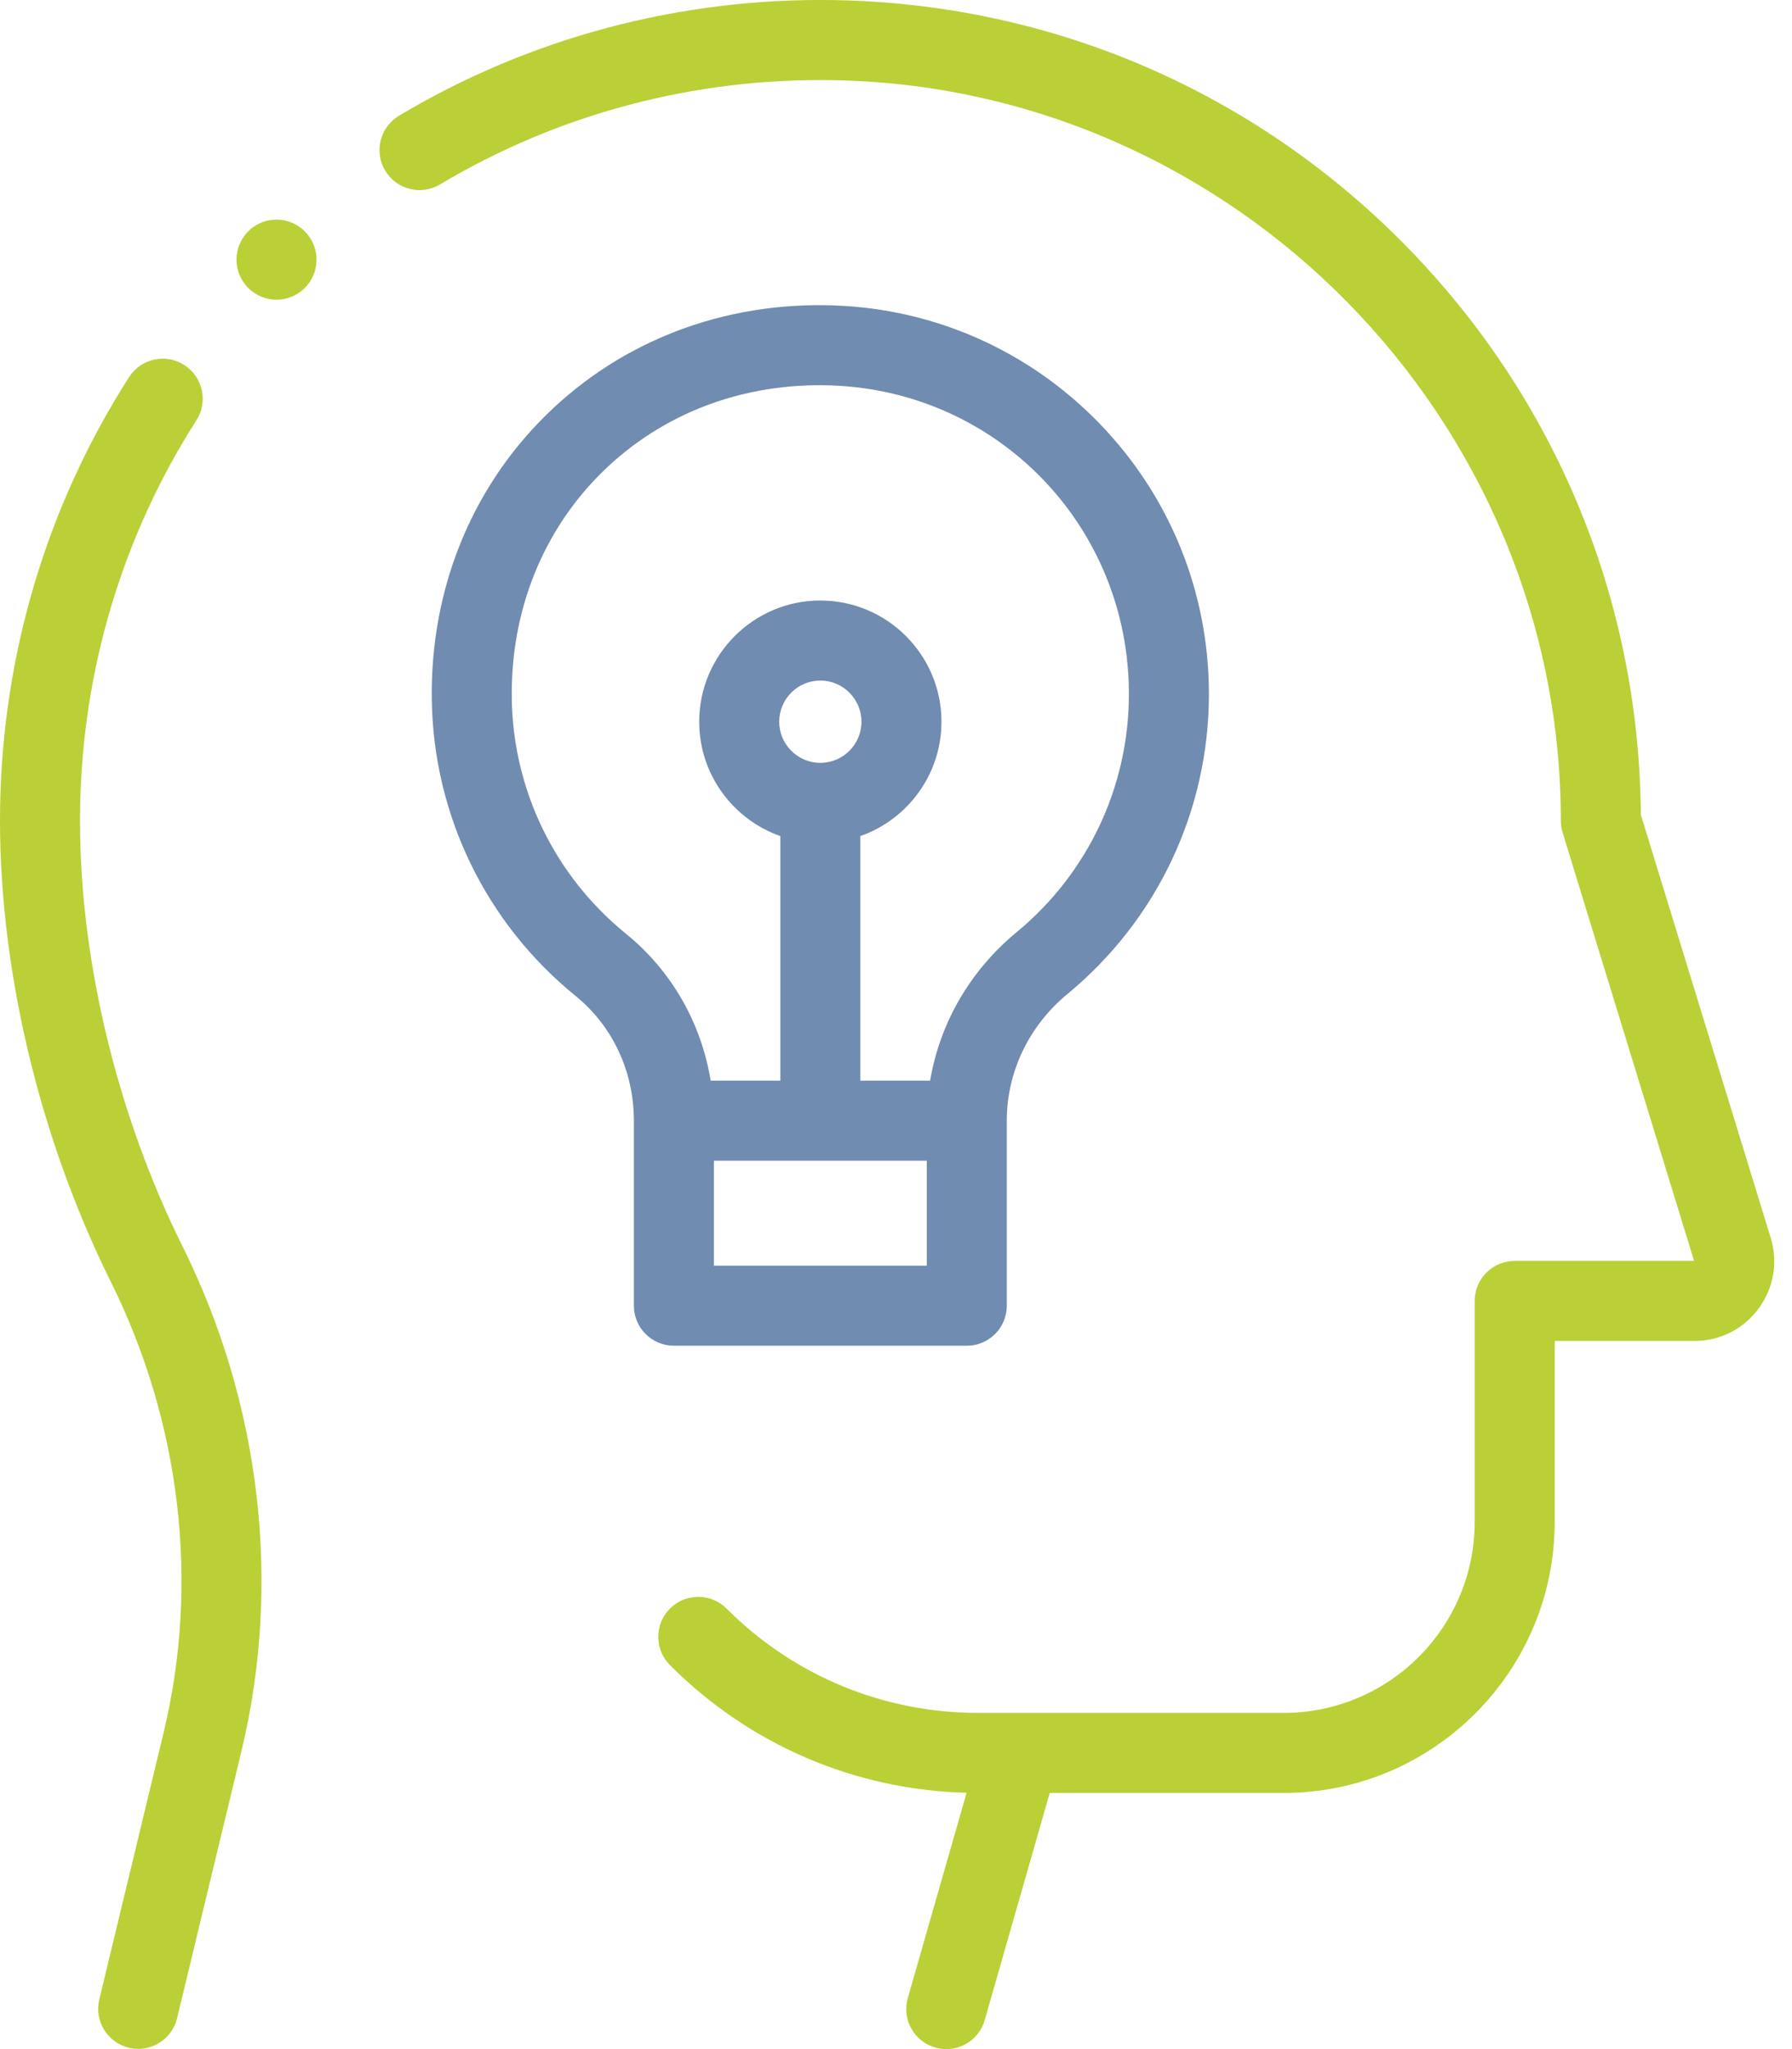 <svg width="70" height="80" viewBox="0 0 70 80" fill="none" xmlns="http://www.w3.org/2000/svg">
<path d="M69.167 48.323L64.095 31.809C64.035 23.429 60.768 15.537 54.882 9.56C48.947 3.534 41.026 0.141 32.577 0.004C26.569 -0.094 20.694 1.468 15.586 4.518C14.845 4.96 14.603 5.919 15.046 6.66C15.488 7.401 16.447 7.643 17.188 7.201C21.796 4.449 27.101 3.041 32.526 3.129C48.211 3.382 60.971 16.355 60.971 32.046C60.971 32.202 60.994 32.357 61.04 32.505L66.176 49.228H59.167C58.304 49.228 57.605 49.928 57.605 50.791V59.418C57.605 63.53 54.26 66.874 50.148 66.874H38.215C34.5 66.874 31.008 65.428 28.381 62.801C27.771 62.191 26.781 62.191 26.171 62.801C25.561 63.411 25.561 64.4 26.171 65.011C29.28 68.12 33.379 69.878 37.757 69.993L35.461 78.007C35.223 78.836 35.703 79.701 36.533 79.939C36.676 79.98 36.821 80 36.964 80C37.643 80 38.269 79.553 38.465 78.867L41.005 69.999H50.148C55.983 69.999 60.73 65.253 60.73 59.418V52.353H66.189C67.187 52.353 68.101 51.892 68.694 51.089C69.288 50.286 69.46 49.278 69.167 48.323V48.323Z" fill="#BAD036"/>
<path d="M3.129 31.534C3.221 26.136 4.792 20.906 7.672 16.409C8.138 15.683 7.926 14.716 7.199 14.251C6.473 13.785 5.506 13.997 5.041 14.724C1.848 19.709 0.106 25.503 0.005 31.481C-0.098 37.542 1.477 44.306 4.327 50.039C7.066 55.55 7.799 61.806 6.389 67.654L3.879 78.062C3.677 78.901 4.193 79.745 5.032 79.947C5.155 79.977 5.278 79.991 5.399 79.991C6.104 79.991 6.744 79.51 6.917 78.795L9.427 68.386C11.009 61.826 10.191 54.816 7.125 48.648C4.491 43.349 3.034 37.111 3.129 31.534V31.534Z" fill="#BAD036"/>
<path d="M9.723 9.005C9.098 9.601 9.074 10.59 9.669 11.214L9.671 11.216C9.978 11.538 10.389 11.7 10.801 11.7C11.189 11.7 11.576 11.557 11.879 11.269C12.504 10.674 12.527 9.684 11.932 9.059C11.337 8.434 10.348 8.41 9.723 9.005V9.005Z" fill="#BAD036"/>
<path d="M37.765 52.539C38.628 52.539 39.328 51.839 39.328 50.976V43.753V43.753C39.328 41.852 40.19 40.05 41.695 38.809C45.208 35.913 47.223 31.642 47.223 27.094C47.223 23.131 45.706 19.381 42.95 16.535C40.2 13.696 36.514 12.059 32.571 11.924C28.288 11.777 24.302 13.292 21.348 16.188C18.396 19.083 16.805 23.036 16.867 27.319C16.933 31.824 18.98 36.039 22.485 38.884C23.931 40.058 24.761 41.833 24.761 43.753V50.976C24.761 51.839 25.461 52.539 26.324 52.539H37.765ZM36.203 49.414H27.886V45.316H36.203V49.414ZM24.454 36.457C21.67 34.198 20.044 30.851 19.991 27.274C19.942 23.855 21.2 20.71 23.536 18.42C25.873 16.128 29.042 14.931 32.464 15.047C38.988 15.27 44.098 20.561 44.098 27.094C44.098 30.706 42.498 34.097 39.707 36.398C37.894 37.893 36.71 39.948 36.333 42.191H33.607V32.642C35.45 31.995 36.776 30.238 36.776 28.177C36.776 25.568 34.653 23.445 32.044 23.445C29.435 23.445 27.313 25.568 27.313 28.177C27.313 30.238 28.639 31.995 30.482 32.642V42.191H27.76C27.392 39.935 26.232 37.901 24.454 36.457V36.457ZM32.044 29.783C31.159 29.783 30.438 29.062 30.438 28.177C30.438 27.291 31.159 26.57 32.044 26.57C32.93 26.57 33.651 27.291 33.651 28.177C33.651 29.062 32.93 29.783 32.044 29.783Z" fill="#708CB1"/>
</svg>
